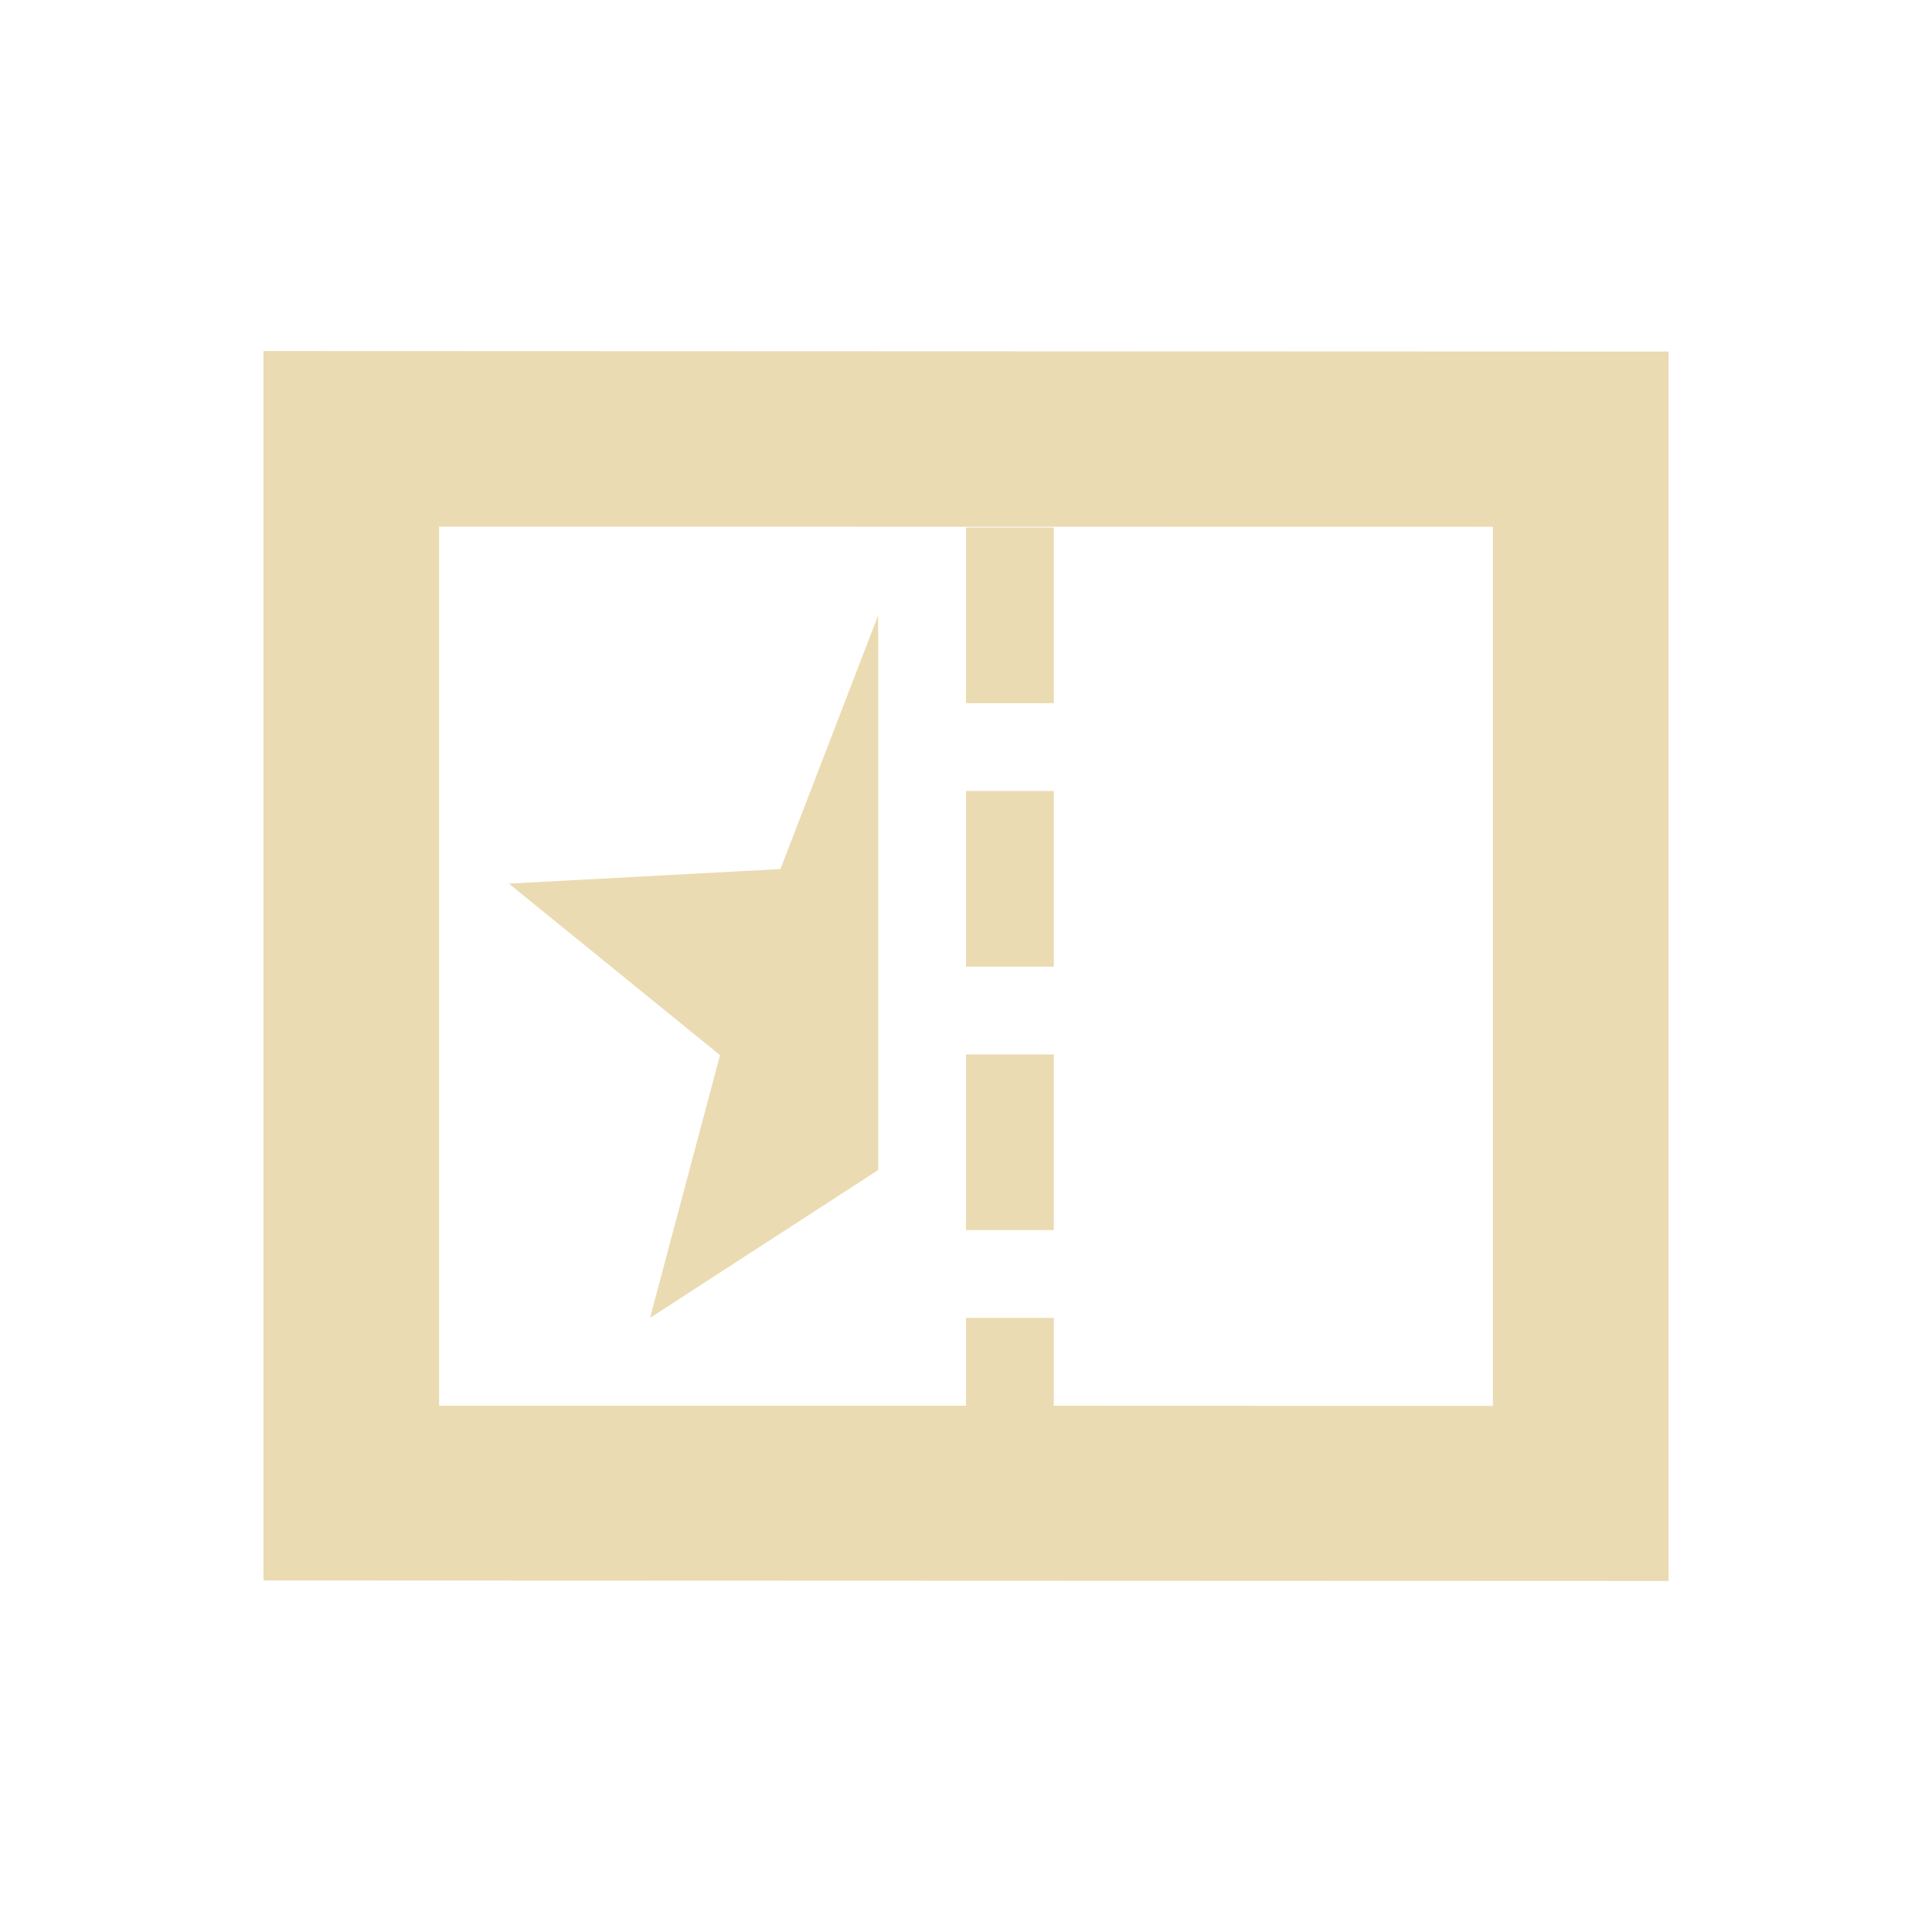 <svg width="22" height="22" version="1.1" xmlns="http://www.w3.org/2000/svg">
  <defs>
    <style id="current-color-scheme" type="text/css">.ColorScheme-Text { color:#ebdbb2; } .ColorScheme-Highlight { color:#458588; }</style>
  </defs>
  <path class="ColorScheme-Text" d="m3 3.997v14l16 0.006v-14c0-4.72e-5 -16-0.006-16-0.006zm2 2 12 0.002v10.01l-6-2e-3h-6zm6 10.01h1v-1h-1zm0-10v2h1v-2zm-1 1-1.113 2.889-3.092 0.166 2.404 1.953-0.797 2.992 2.598-1.684v-6.316zm1 2v2h1v-2zm0 3v2h1v-2z" fill="currentColor"/>
</svg>
